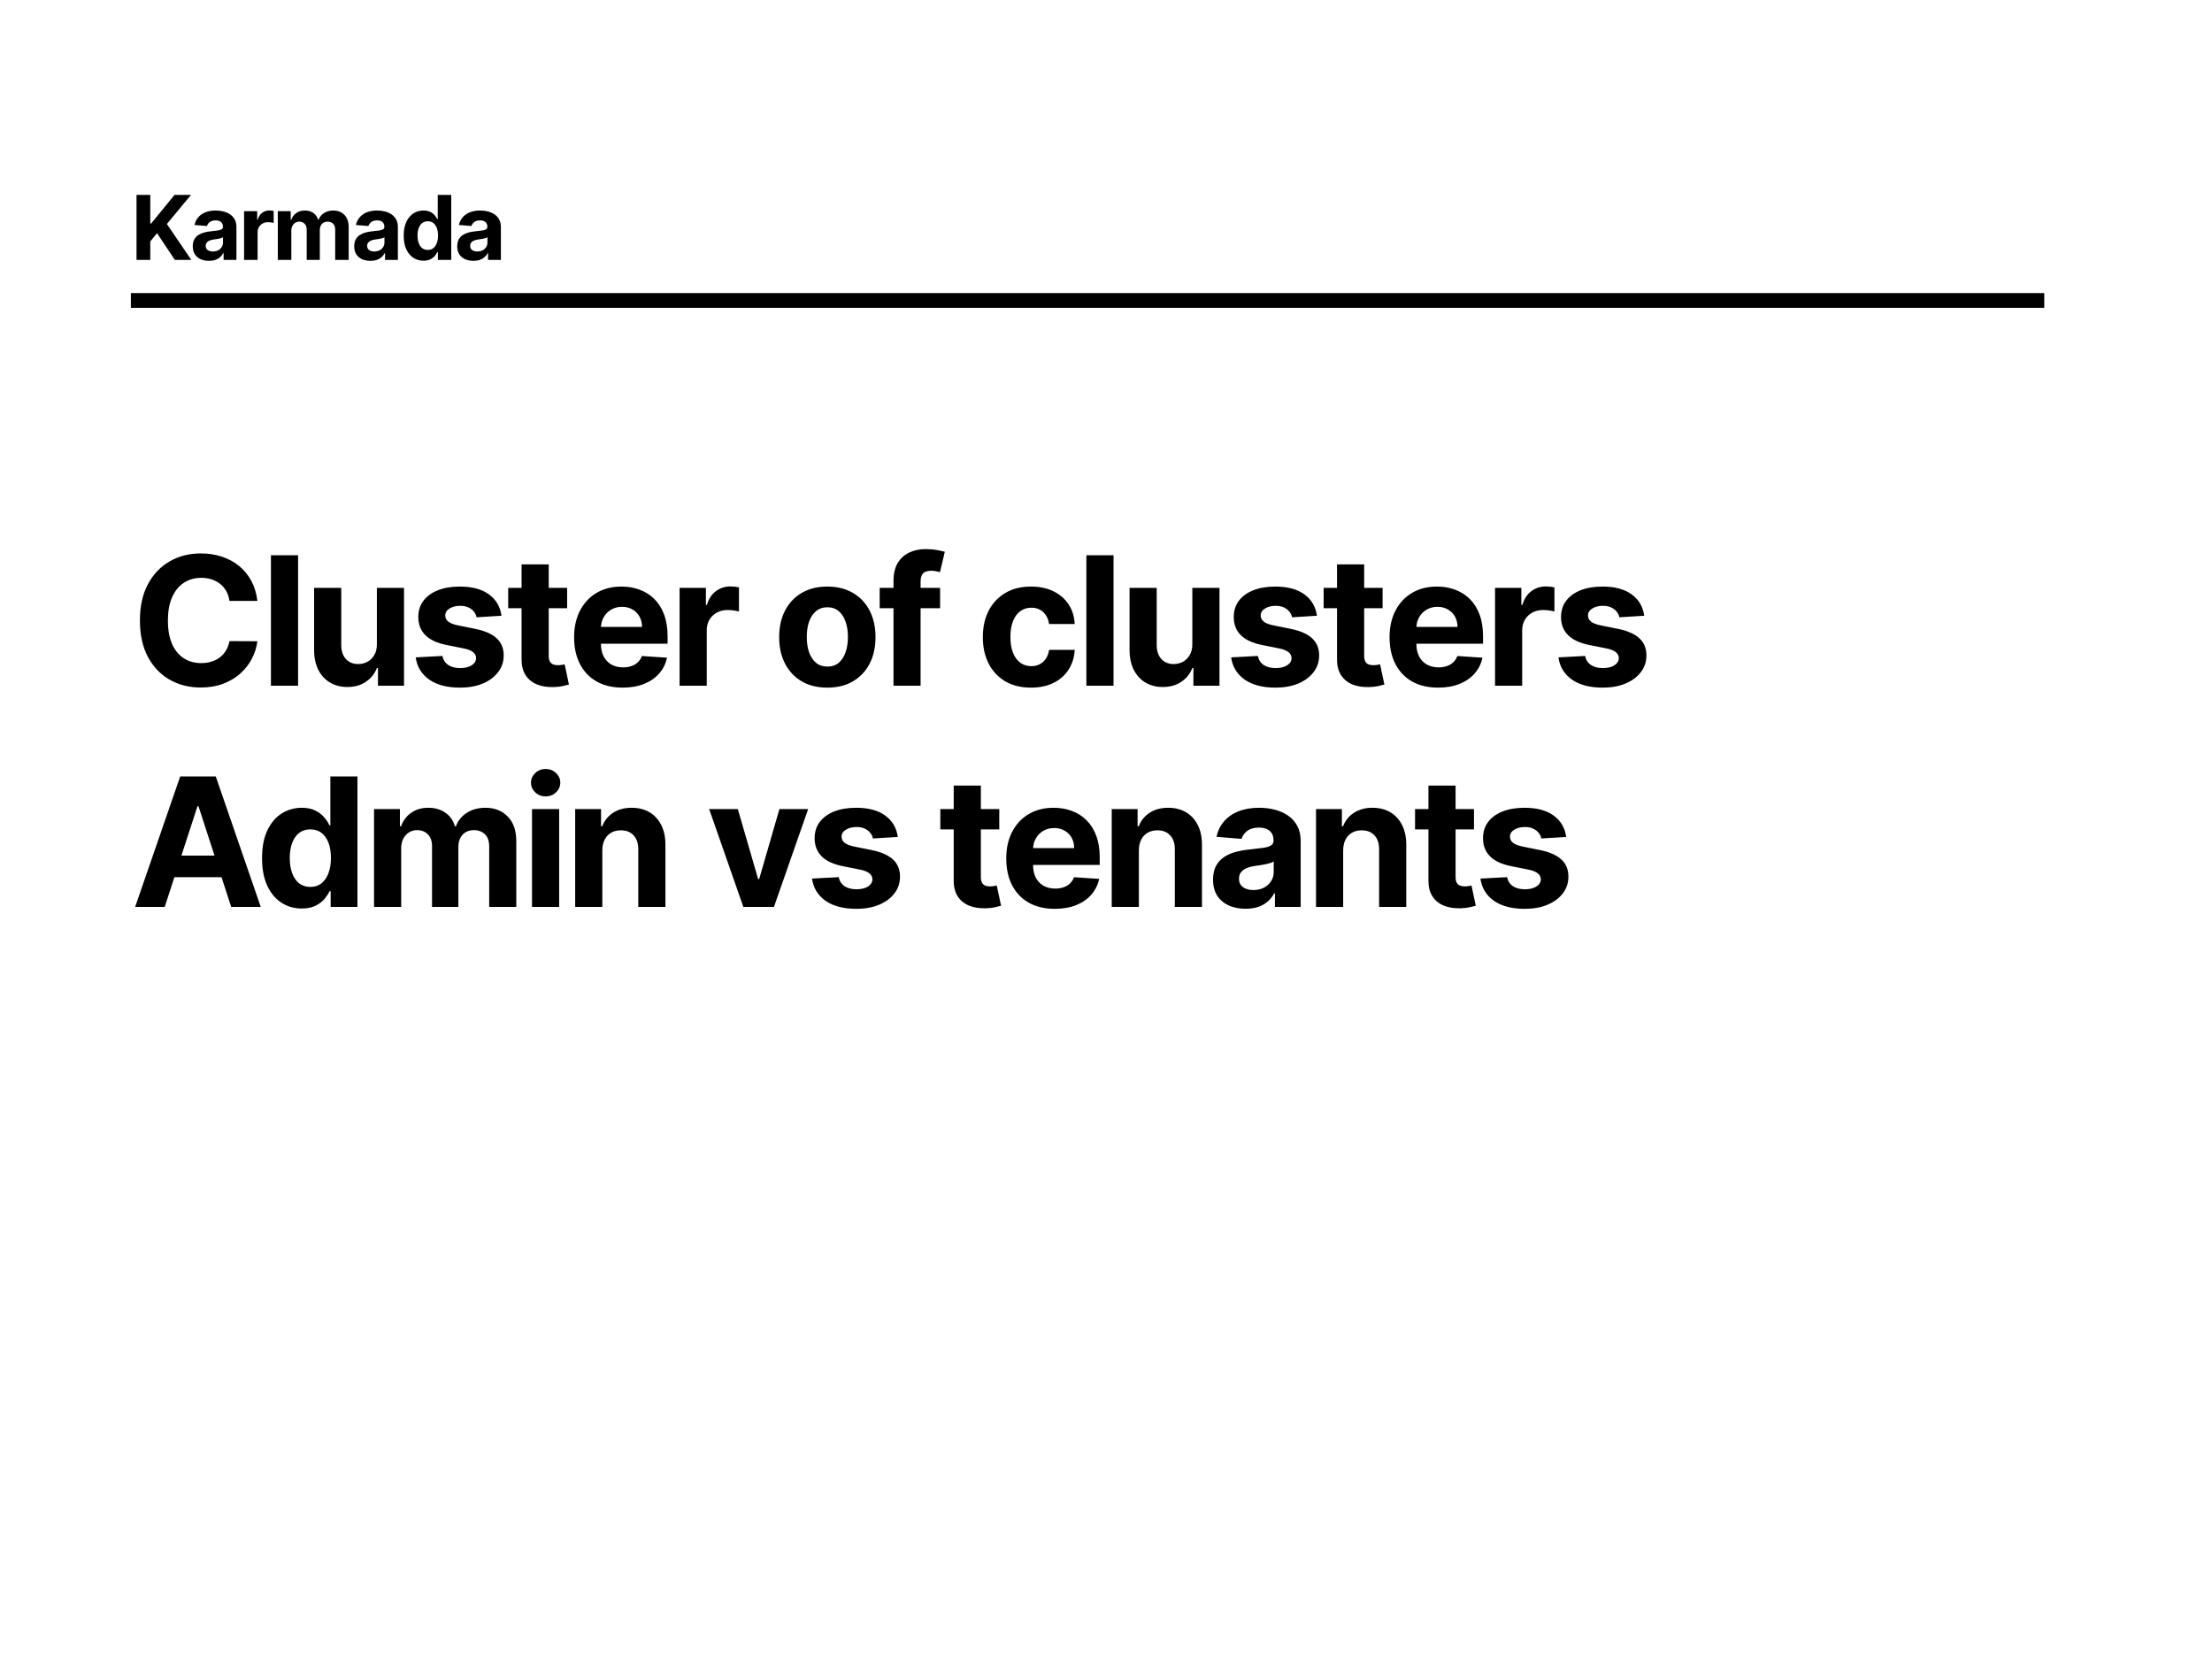 <svg width="1200" height="900" viewBox="0 0 1200 900" fill="none" xmlns="http://www.w3.org/2000/svg">
<rect width="1200" height="900" fill="white"/>
<rect x="71" y="159" width="1038" height="8" fill="black"/>
<path d="M74.066 141V105.727H81.523V121.28H81.988L94.682 105.727H103.62L90.531 121.521L103.775 141H94.854L85.192 126.498L81.523 130.976V141H74.066ZM113.365 141.499C111.678 141.499 110.173 141.207 108.853 140.621C107.533 140.024 106.488 139.146 105.718 137.986C104.961 136.815 104.582 135.357 104.582 133.611C104.582 132.142 104.852 130.907 105.391 129.908C105.931 128.909 106.666 128.106 107.596 127.497C108.526 126.889 109.582 126.429 110.765 126.119C111.959 125.809 113.21 125.591 114.519 125.465C116.058 125.304 117.298 125.155 118.24 125.017C119.181 124.868 119.864 124.65 120.289 124.363C120.714 124.076 120.926 123.651 120.926 123.088V122.985C120.926 121.894 120.582 121.05 119.893 120.453C119.216 119.856 118.251 119.557 117 119.557C115.679 119.557 114.629 119.85 113.848 120.436C113.067 121.01 112.55 121.733 112.298 122.606L105.512 122.055C105.856 120.447 106.534 119.058 107.544 117.887C108.555 116.704 109.858 115.797 111.454 115.165C113.061 114.522 114.921 114.201 117.034 114.201C118.504 114.201 119.91 114.373 121.254 114.718C122.608 115.062 123.808 115.596 124.853 116.319C125.91 117.043 126.742 117.973 127.351 119.11C127.959 120.235 128.263 121.584 128.263 123.157V141H121.305V137.331H121.099C120.674 138.158 120.105 138.887 119.394 139.519C118.682 140.139 117.826 140.627 116.827 140.983C115.828 141.327 114.674 141.499 113.365 141.499ZM115.467 136.436C116.546 136.436 117.499 136.223 118.326 135.799C119.152 135.362 119.801 134.777 120.272 134.042C120.743 133.307 120.978 132.475 120.978 131.545V128.737C120.748 128.886 120.433 129.024 120.031 129.151C119.64 129.265 119.198 129.374 118.705 129.478C118.211 129.57 117.717 129.656 117.223 129.736C116.73 129.805 116.282 129.868 115.88 129.926C115.019 130.052 114.267 130.253 113.624 130.528C112.981 130.804 112.481 131.177 112.125 131.648C111.769 132.107 111.592 132.681 111.592 133.37C111.592 134.369 111.953 135.133 112.677 135.661C113.411 136.178 114.341 136.436 115.467 136.436ZM132.411 141V114.545H139.524V119.161H139.8C140.282 117.519 141.091 116.279 142.228 115.441C143.365 114.591 144.674 114.167 146.155 114.167C146.522 114.167 146.919 114.19 147.343 114.235C147.768 114.281 148.141 114.345 148.463 114.425V120.935C148.118 120.832 147.642 120.74 147.033 120.66C146.425 120.579 145.868 120.539 145.363 120.539C144.283 120.539 143.319 120.774 142.469 121.245C141.631 121.704 140.965 122.347 140.471 123.174C139.989 124.001 139.748 124.954 139.748 126.033V141H132.411ZM150.712 141V114.545H157.704V119.213H158.014C158.565 117.663 159.484 116.44 160.77 115.544C162.056 114.649 163.594 114.201 165.386 114.201C167.2 114.201 168.744 114.655 170.019 115.562C171.293 116.457 172.143 117.674 172.568 119.213H172.843C173.383 117.697 174.359 116.486 175.771 115.579C177.195 114.66 178.877 114.201 180.817 114.201C183.286 114.201 185.29 114.988 186.828 116.561C188.378 118.122 189.153 120.338 189.153 123.209V141H181.834V124.655C181.834 123.186 181.443 122.083 180.662 121.349C179.882 120.614 178.906 120.246 177.735 120.246C176.403 120.246 175.364 120.671 174.617 121.521C173.871 122.359 173.498 123.467 173.498 124.845V141H166.385V124.5C166.385 123.203 166.011 122.17 165.265 121.4C164.53 120.631 163.56 120.246 162.354 120.246C161.539 120.246 160.804 120.453 160.15 120.866C159.507 121.268 158.996 121.837 158.617 122.571C158.238 123.295 158.049 124.144 158.049 125.12V141H150.712ZM200.948 141.499C199.26 141.499 197.756 141.207 196.436 140.621C195.115 140.024 194.07 139.146 193.301 137.986C192.543 136.815 192.164 135.357 192.164 133.611C192.164 132.142 192.434 130.907 192.974 129.908C193.513 128.909 194.248 128.106 195.178 127.497C196.108 126.889 197.165 126.429 198.347 126.119C199.541 125.809 200.793 125.591 202.102 125.465C203.641 125.304 204.881 125.155 205.822 125.017C206.764 124.868 207.447 124.65 207.872 124.363C208.297 124.076 208.509 123.651 208.509 123.088V122.985C208.509 121.894 208.164 121.05 207.476 120.453C206.798 119.856 205.834 119.557 204.582 119.557C203.262 119.557 202.211 119.85 201.43 120.436C200.649 121.01 200.133 121.733 199.88 122.606L193.094 122.055C193.439 120.447 194.116 119.058 195.127 117.887C196.137 116.704 197.44 115.797 199.036 115.165C200.644 114.522 202.504 114.201 204.617 114.201C206.086 114.201 207.493 114.373 208.836 114.718C210.191 115.062 211.391 115.596 212.436 116.319C213.492 117.043 214.325 117.973 214.933 119.11C215.542 120.235 215.846 121.584 215.846 123.157V141H208.888V137.331H208.681C208.256 138.158 207.688 138.887 206.976 139.519C206.264 140.139 205.409 140.627 204.41 140.983C203.411 141.327 202.257 141.499 200.948 141.499ZM203.049 136.436C204.129 136.436 205.082 136.223 205.908 135.799C206.735 135.362 207.384 134.777 207.854 134.042C208.325 133.307 208.561 132.475 208.561 131.545V128.737C208.331 128.886 208.015 129.024 207.613 129.151C207.223 129.265 206.781 129.374 206.287 129.478C205.793 129.57 205.3 129.656 204.806 129.736C204.312 129.805 203.864 129.868 203.463 129.926C202.601 130.052 201.849 130.253 201.206 130.528C200.563 130.804 200.064 131.177 199.708 131.648C199.352 132.107 199.174 132.681 199.174 133.37C199.174 134.369 199.536 135.133 200.259 135.661C200.994 136.178 201.924 136.436 203.049 136.436ZM229.742 141.431C227.732 141.431 225.913 140.914 224.282 139.881C222.663 138.836 221.377 137.303 220.424 135.282C219.483 133.25 219.012 130.758 219.012 127.807C219.012 124.776 219.5 122.256 220.476 120.246C221.452 118.225 222.749 116.716 224.368 115.717C225.999 114.706 227.784 114.201 229.725 114.201C231.206 114.201 232.44 114.454 233.428 114.959C234.426 115.453 235.23 116.073 235.839 116.819C236.459 117.554 236.93 118.277 237.251 118.989H237.475V105.727H244.795V141H237.561V136.763H237.251C236.907 137.498 236.419 138.227 235.787 138.95C235.167 139.662 234.358 140.254 233.359 140.724C232.371 141.195 231.166 141.431 229.742 141.431ZM232.067 135.592C233.25 135.592 234.248 135.27 235.064 134.627C235.89 133.973 236.522 133.06 236.958 131.889C237.406 130.718 237.63 129.346 237.63 127.773C237.63 126.2 237.412 124.833 236.975 123.674C236.539 122.514 235.908 121.618 235.081 120.987C234.254 120.355 233.25 120.04 232.067 120.04C230.861 120.04 229.845 120.367 229.018 121.021C228.192 121.676 227.566 122.583 227.141 123.743C226.716 124.902 226.504 126.246 226.504 127.773C226.504 129.311 226.716 130.672 227.141 131.855C227.577 133.026 228.203 133.944 229.018 134.61C229.845 135.265 230.861 135.592 232.067 135.592ZM256.826 141.499C255.138 141.499 253.634 141.207 252.314 140.621C250.993 140.024 249.948 139.146 249.179 137.986C248.421 136.815 248.042 135.357 248.042 133.611C248.042 132.142 248.312 130.907 248.852 129.908C249.392 128.909 250.126 128.106 251.056 127.497C251.986 126.889 253.043 126.429 254.225 126.119C255.42 125.809 256.671 125.591 257.98 125.465C259.519 125.304 260.759 125.155 261.7 125.017C262.642 124.868 263.325 124.65 263.75 124.363C264.175 124.076 264.387 123.651 264.387 123.088V122.985C264.387 121.894 264.043 121.05 263.354 120.453C262.676 119.856 261.712 119.557 260.46 119.557C259.14 119.557 258.089 119.85 257.308 120.436C256.528 121.01 256.011 121.733 255.758 122.606L248.972 122.055C249.317 120.447 249.994 119.058 251.005 117.887C252.015 116.704 253.318 115.797 254.914 115.165C256.522 114.522 258.382 114.201 260.495 114.201C261.964 114.201 263.371 114.373 264.714 114.718C266.069 115.062 267.269 115.596 268.314 116.319C269.37 117.043 270.203 117.973 270.811 119.11C271.42 120.235 271.724 121.584 271.724 123.157V141H264.766V137.331H264.559C264.134 138.158 263.566 138.887 262.854 139.519C262.142 140.139 261.287 140.627 260.288 140.983C259.289 141.327 258.135 141.499 256.826 141.499ZM258.927 136.436C260.007 136.436 260.96 136.223 261.786 135.799C262.613 135.362 263.262 134.777 263.733 134.042C264.203 133.307 264.439 132.475 264.439 131.545V128.737C264.209 128.886 263.893 129.024 263.491 129.151C263.101 129.265 262.659 129.374 262.165 129.478C261.672 129.57 261.178 129.656 260.684 129.736C260.19 129.805 259.743 129.868 259.341 129.926C258.48 130.052 257.727 130.253 257.084 130.528C256.441 130.804 255.942 131.177 255.586 131.648C255.23 132.107 255.052 132.681 255.052 133.37C255.052 134.369 255.414 135.133 256.137 135.661C256.872 136.178 257.802 136.436 258.927 136.436Z" fill="black"/>
<path d="M139.622 325.987H124.48C124.204 324.028 123.639 322.288 122.786 320.767C121.934 319.223 120.839 317.909 119.502 316.826C118.165 315.743 116.621 314.913 114.87 314.337C113.141 313.761 111.263 313.472 109.235 313.472C105.57 313.472 102.378 314.383 99.659 316.204C96.939 318.001 94.831 320.629 93.332 324.086C91.834 327.52 91.085 331.691 91.085 336.6C91.085 341.647 91.834 345.888 93.332 349.322C94.853 352.756 96.974 355.349 99.693 357.1C102.413 358.852 105.559 359.728 109.131 359.728C111.136 359.728 112.991 359.463 114.697 358.932C116.425 358.402 117.958 357.63 119.295 356.616C120.631 355.579 121.738 354.323 122.613 352.848C123.512 351.373 124.135 349.691 124.48 347.801L139.622 347.87C139.23 351.12 138.251 354.254 136.684 357.273C135.139 360.269 133.054 362.954 130.426 365.328C127.822 367.679 124.711 369.546 121.092 370.928C117.497 372.288 113.429 372.968 108.889 372.968C102.574 372.968 96.928 371.539 91.95 368.681C86.995 365.823 83.077 361.687 80.196 356.271C77.338 350.854 75.909 344.298 75.909 336.6C75.909 328.879 77.361 322.311 80.265 316.895C83.169 311.479 87.11 307.354 92.088 304.519C97.066 301.661 102.666 300.232 108.889 300.232C112.991 300.232 116.794 300.808 120.297 301.961C123.823 303.113 126.946 304.795 129.666 307.008C132.385 309.197 134.598 311.882 136.303 315.063C138.032 318.243 139.138 321.885 139.622 325.987ZM161.706 301.2V372H146.979V301.2H161.706ZM204.455 349.391V318.9H219.182V372H205.042V362.355H204.489C203.291 365.466 201.297 367.967 198.509 369.857C195.743 371.746 192.367 372.691 188.38 372.691C184.83 372.691 181.708 371.885 179.011 370.271C176.315 368.658 174.206 366.365 172.685 363.392C171.187 360.419 170.426 356.858 170.403 352.71V318.9H185.13V350.082C185.153 353.217 185.994 355.694 187.654 357.515C189.313 359.336 191.537 360.246 194.326 360.246C196.1 360.246 197.76 359.843 199.304 359.036C200.848 358.206 202.092 356.985 203.037 355.372C204.005 353.758 204.478 351.765 204.455 349.391ZM272.042 334.042L258.56 334.871C258.329 333.719 257.834 332.682 257.073 331.76C256.313 330.815 255.31 330.066 254.066 329.513C252.844 328.937 251.381 328.649 249.675 328.649C247.393 328.649 245.469 329.133 243.902 330.101C242.335 331.046 241.551 332.313 241.551 333.904C241.551 335.171 242.058 336.243 243.072 337.119C244.086 337.994 245.826 338.697 248.292 339.227L257.903 341.163C263.065 342.223 266.914 343.929 269.449 346.28C271.984 348.63 273.252 351.719 273.252 355.545C273.252 359.025 272.226 362.078 270.175 364.706C268.147 367.333 265.359 369.384 261.809 370.859C258.283 372.311 254.215 373.037 249.606 373.037C242.577 373.037 236.976 371.574 232.805 368.647C228.656 365.697 226.225 361.687 225.51 356.616L239.995 355.856C240.433 357.999 241.493 359.635 243.176 360.765C244.858 361.871 247.013 362.424 249.641 362.424C252.222 362.424 254.296 361.929 255.863 360.937C257.453 359.923 258.26 358.621 258.283 357.031C258.26 355.694 257.695 354.6 256.589 353.747C255.483 352.871 253.777 352.203 251.473 351.742L242.277 349.91C237.092 348.872 233.231 347.075 230.696 344.517C228.184 341.958 226.928 338.697 226.928 334.733C226.928 331.322 227.85 328.384 229.693 325.918C231.56 323.452 234.176 321.55 237.541 320.214C240.929 318.877 244.893 318.209 249.433 318.209C256.14 318.209 261.418 319.626 265.266 322.461C269.138 325.296 271.397 329.156 272.042 334.042ZM307.669 318.9V329.963H275.692V318.9H307.669ZM282.951 306.178H297.678V355.683C297.678 357.043 297.886 358.103 298.301 358.863C298.715 359.601 299.292 360.119 300.029 360.419C300.79 360.719 301.665 360.868 302.656 360.868C303.348 360.868 304.039 360.811 304.731 360.696C305.422 360.557 305.952 360.454 306.321 360.384L308.637 371.343C307.9 371.574 306.863 371.839 305.526 372.138C304.189 372.461 302.564 372.657 300.651 372.726C297.102 372.864 293.991 372.392 291.317 371.309C288.667 370.225 286.604 368.543 285.129 366.261C283.654 363.98 282.928 361.099 282.951 357.619V306.178ZM337.791 373.037C332.329 373.037 327.627 371.931 323.686 369.718C319.768 367.483 316.749 364.325 314.629 360.246C312.509 356.144 311.448 351.292 311.448 345.692C311.448 340.23 312.509 335.436 314.629 331.311C316.749 327.185 319.734 323.97 323.583 321.666C327.454 319.361 331.995 318.209 337.203 318.209C340.706 318.209 343.967 318.773 346.987 319.903C350.029 321.009 352.679 322.68 354.938 324.915C357.219 327.151 358.994 329.963 360.262 333.35C361.529 336.715 362.163 340.656 362.163 345.173V349.218H317.325V340.092H348.3C348.3 337.971 347.839 336.093 346.917 334.457C345.996 332.82 344.717 331.541 343.08 330.619C341.467 329.674 339.589 329.202 337.445 329.202C335.21 329.202 333.228 329.721 331.499 330.758C329.794 331.772 328.457 333.143 327.489 334.871C326.521 336.577 326.025 338.478 326.002 340.576V349.253C326.002 351.88 326.486 354.15 327.454 356.063C328.445 357.976 329.84 359.451 331.637 360.488C333.435 361.525 335.567 362.044 338.033 362.044C339.669 362.044 341.167 361.813 342.527 361.352C343.887 360.891 345.051 360.2 346.019 359.278C346.987 358.356 347.724 357.227 348.231 355.89L361.852 356.789C361.16 360.062 359.743 362.92 357.6 365.362C355.479 367.782 352.737 369.672 349.372 371.032C346.03 372.369 342.17 373.037 337.791 373.037ZM368.673 372V318.9H382.951V328.165H383.504C384.472 324.869 386.097 322.38 388.378 320.698C390.66 318.992 393.287 318.139 396.26 318.139C396.998 318.139 397.793 318.186 398.646 318.278C399.498 318.37 400.247 318.497 400.893 318.658V331.726C400.201 331.518 399.245 331.334 398.023 331.172C396.802 331.011 395.684 330.93 394.67 330.93C392.504 330.93 390.568 331.403 388.862 332.348C387.18 333.27 385.843 334.56 384.852 336.22C383.884 337.879 383.4 339.792 383.4 341.958V372H368.673ZM448.829 373.037C443.459 373.037 438.815 371.896 434.897 369.615C431.002 367.31 427.995 364.106 425.875 360.004C423.754 355.879 422.694 351.096 422.694 345.657C422.694 340.172 423.754 335.379 425.875 331.276C427.995 327.151 431.002 323.947 434.897 321.666C438.815 319.361 443.459 318.209 448.829 318.209C454.199 318.209 458.832 319.361 462.726 321.666C466.644 323.947 469.664 327.151 471.784 331.276C473.904 335.379 474.964 340.172 474.964 345.657C474.964 351.096 473.904 355.879 471.784 360.004C469.664 364.106 466.644 367.31 462.726 369.615C458.832 371.896 454.199 373.037 448.829 373.037ZM448.898 361.629C451.341 361.629 453.381 360.938 455.017 359.555C456.654 358.149 457.887 356.236 458.716 353.816C459.569 351.396 459.995 348.642 459.995 345.554C459.995 342.465 459.569 339.711 458.716 337.291C457.887 334.871 456.654 332.959 455.017 331.553C453.381 330.147 451.341 329.444 448.898 329.444C446.432 329.444 444.358 330.147 442.676 331.553C441.016 332.959 439.76 334.871 438.908 337.291C438.078 339.711 437.663 342.465 437.663 345.554C437.663 348.642 438.078 351.396 438.908 353.816C439.76 356.236 441.016 358.149 442.676 359.555C444.358 360.938 446.432 361.629 448.898 361.629ZM509.995 318.9V329.963H477.222V318.9H509.995ZM484.724 372V315.063C484.724 311.214 485.473 308.022 486.971 305.487C488.492 302.952 490.567 301.05 493.194 299.783C495.821 298.515 498.806 297.881 502.148 297.881C504.406 297.881 506.469 298.054 508.336 298.4C510.226 298.746 511.631 299.057 512.553 299.333L509.926 310.396C509.35 310.211 508.635 310.038 507.783 309.877C506.953 309.716 506.1 309.635 505.224 309.635C503.058 309.635 501.548 310.142 500.696 311.156C499.843 312.147 499.417 313.542 499.417 315.339V372H484.724ZM559.314 373.037C553.875 373.037 549.197 371.885 545.279 369.58C541.384 367.252 538.388 364.026 536.291 359.9C534.216 355.775 533.179 351.027 533.179 345.657C533.179 340.218 534.228 335.448 536.325 331.345C538.445 327.22 541.453 324.005 545.348 321.7C549.243 319.372 553.875 318.209 559.245 318.209C563.878 318.209 567.934 319.05 571.414 320.732C574.894 322.415 577.648 324.777 579.676 327.819C581.704 330.861 582.822 334.434 583.03 338.536H569.132C568.741 335.886 567.703 333.754 566.021 332.14C564.362 330.504 562.184 329.686 559.487 329.686C557.206 329.686 555.212 330.308 553.507 331.553C551.824 332.774 550.51 334.56 549.566 336.911C548.621 339.262 548.148 342.108 548.148 345.45C548.148 348.838 548.609 351.719 549.531 354.093C550.476 356.466 551.801 358.276 553.507 359.52C555.212 360.765 557.206 361.387 559.487 361.387C561.17 361.387 562.679 361.041 564.016 360.35C565.376 359.658 566.493 358.656 567.369 357.342C568.268 356.005 568.856 354.404 569.132 352.537H583.03C582.799 356.593 581.693 360.165 579.711 363.254C577.752 366.319 575.044 368.716 571.587 370.444C568.13 372.173 564.039 373.037 559.314 373.037ZM604.085 301.2V372H589.358V301.2H604.085ZM646.834 349.391V318.9H661.561V372H647.422V362.355H646.868C645.67 365.466 643.676 367.967 640.888 369.857C638.122 371.746 634.746 372.691 630.759 372.691C627.209 372.691 624.087 371.885 621.39 370.271C618.694 368.658 616.585 366.365 615.064 363.392C613.566 360.419 612.805 356.858 612.782 352.71V318.9H627.509V350.082C627.532 353.217 628.373 355.694 630.033 357.515C631.692 359.336 633.916 360.246 636.705 360.246C638.479 360.246 640.139 359.843 641.683 359.036C643.227 358.206 644.472 356.985 645.416 355.372C646.384 353.758 646.857 351.765 646.834 349.391ZM714.421 334.042L700.939 334.871C700.708 333.719 700.213 332.682 699.452 331.76C698.692 330.815 697.689 330.066 696.445 329.513C695.223 328.937 693.76 328.649 692.054 328.649C689.773 328.649 687.848 329.133 686.281 330.101C684.714 331.046 683.93 332.313 683.93 333.904C683.93 335.171 684.437 336.243 685.451 337.119C686.465 337.994 688.205 338.697 690.671 339.227L700.282 341.163C705.444 342.223 709.293 343.929 711.828 346.28C714.364 348.63 715.631 351.719 715.631 355.545C715.631 359.025 714.606 362.078 712.554 364.706C710.526 367.333 707.738 369.384 704.188 370.859C700.662 372.311 696.594 373.037 691.985 373.037C684.956 373.037 679.355 371.574 675.184 368.647C671.035 365.697 668.604 361.687 667.89 356.616L682.375 355.856C682.812 357.999 683.873 359.635 685.555 360.765C687.237 361.871 689.392 362.424 692.02 362.424C694.601 362.424 696.675 361.929 698.242 360.937C699.833 359.923 700.639 358.621 700.662 357.031C700.639 355.694 700.075 354.6 698.968 353.747C697.862 352.871 696.157 352.203 693.852 351.742L684.656 349.91C679.471 348.872 675.61 347.075 673.075 344.517C670.563 341.958 669.307 338.697 669.307 334.733C669.307 331.322 670.229 328.384 672.073 325.918C673.939 323.452 676.555 321.55 679.92 320.214C683.308 318.877 687.272 318.209 691.812 318.209C698.519 318.209 703.797 319.626 707.645 322.461C711.517 325.296 713.776 329.156 714.421 334.042ZM750.048 318.9V329.963H718.071V318.9H750.048ZM725.33 306.178H740.057V355.683C740.057 357.043 740.265 358.103 740.68 358.863C741.095 359.601 741.671 360.119 742.408 360.419C743.169 360.719 744.045 360.868 745.036 360.868C745.727 360.868 746.418 360.811 747.11 360.696C747.801 360.557 748.331 360.454 748.7 360.384L751.016 371.343C750.279 371.574 749.242 371.839 747.905 372.138C746.568 372.461 744.943 372.657 743.03 372.726C739.481 372.864 736.37 372.392 733.697 371.309C731.046 370.225 728.983 368.543 727.508 366.261C726.033 363.98 725.307 361.099 725.33 357.619V306.178ZM780.17 373.037C774.708 373.037 770.006 371.931 766.065 369.718C762.147 367.483 759.128 364.325 757.008 360.246C754.888 356.144 753.827 351.292 753.827 345.692C753.827 340.23 754.888 335.436 757.008 331.311C759.128 327.185 762.113 323.97 765.962 321.666C769.834 319.361 774.374 318.209 779.582 318.209C783.085 318.209 786.347 318.773 789.366 319.903C792.408 321.009 795.058 322.68 797.317 324.915C799.599 327.151 801.373 329.963 802.641 333.35C803.908 336.715 804.542 340.656 804.542 345.173V349.218H759.704V340.092H790.679C790.679 337.971 790.218 336.093 789.297 334.457C788.375 332.82 787.096 331.541 785.459 330.619C783.846 329.674 781.968 329.202 779.824 329.202C777.589 329.202 775.607 329.721 773.878 330.758C772.173 331.772 770.836 333.143 769.868 334.871C768.9 336.577 768.405 338.478 768.382 340.576V349.253C768.382 351.88 768.866 354.15 769.834 356.063C770.825 357.976 772.219 359.451 774.017 360.488C775.814 361.525 777.946 362.044 780.412 362.044C782.048 362.044 783.546 361.813 784.906 361.352C786.266 360.891 787.43 360.2 788.398 359.278C789.366 358.356 790.103 357.227 790.61 355.89L804.231 356.789C803.54 360.062 802.122 362.92 799.979 365.362C797.859 367.782 795.116 369.672 791.751 371.032C788.409 372.369 784.549 373.037 780.17 373.037ZM811.052 372V318.9H825.33V328.165H825.883C826.851 324.869 828.476 322.38 830.757 320.698C833.039 318.992 835.666 318.139 838.639 318.139C839.377 318.139 840.172 318.186 841.025 318.278C841.878 318.37 842.627 318.497 843.272 318.658V331.726C842.58 331.518 841.624 331.334 840.403 331.172C839.181 331.011 838.063 330.93 837.049 330.93C834.883 330.93 832.947 331.403 831.241 332.348C829.559 333.27 828.222 334.56 827.231 336.22C826.263 337.879 825.779 339.792 825.779 341.958V372H811.052ZM891.967 334.042L878.484 334.871C878.254 333.719 877.758 332.682 876.998 331.76C876.237 330.815 875.234 330.066 873.99 329.513C872.768 328.937 871.305 328.649 869.6 328.649C867.318 328.649 865.393 329.133 863.826 330.101C862.259 331.046 861.475 332.313 861.475 333.904C861.475 335.171 861.983 336.243 862.997 337.119C864.011 337.994 865.751 338.697 868.217 339.227L877.827 341.163C882.99 342.223 886.839 343.929 889.374 346.28C891.909 348.63 893.176 351.719 893.176 355.545C893.176 359.025 892.151 362.078 890.1 364.706C888.072 367.333 885.283 369.384 881.734 370.859C878.208 372.311 874.14 373.037 869.53 373.037C862.501 373.037 856.901 371.574 852.729 368.647C848.581 365.697 846.149 361.687 845.435 356.616L859.92 355.856C860.358 357.999 861.418 359.635 863.1 360.765C864.783 361.871 866.938 362.424 869.565 362.424C872.146 362.424 874.22 361.929 875.788 360.937C877.378 359.923 878.184 358.621 878.208 357.031C878.184 355.694 877.62 354.6 876.514 353.747C875.407 352.871 873.702 352.203 871.397 351.742L862.201 349.91C857.016 348.872 853.156 347.075 850.62 344.517C848.108 341.958 846.852 338.697 846.852 334.733C846.852 331.322 847.774 328.384 849.618 325.918C851.485 323.452 854.1 321.55 857.465 320.214C860.853 318.877 864.817 318.209 869.358 318.209C876.064 318.209 881.342 319.626 885.191 322.461C889.063 325.296 891.321 329.156 891.967 334.042Z" fill="black"/>
<path d="M89.357 492H73.316L97.757 421.2H117.048L141.454 492H125.414L107.679 437.379H107.126L89.357 492ZM88.354 464.171H126.243V475.856H88.354V464.171ZM163.694 492.864C159.661 492.864 156.008 491.827 152.735 489.753C149.486 487.656 146.904 484.579 144.991 480.523C143.102 476.443 142.157 471.442 142.157 465.519C142.157 459.435 143.136 454.376 145.095 450.343C147.054 446.287 149.658 443.256 152.908 441.251C156.181 439.223 159.765 438.209 163.659 438.209C166.632 438.209 169.11 438.716 171.092 439.73C173.097 440.721 174.71 441.965 175.932 443.463C177.176 444.938 178.121 446.39 178.767 447.819H179.216V421.2H193.908V492H179.389V483.496H178.767C178.075 484.971 177.096 486.434 175.828 487.886C174.584 489.315 172.959 490.502 170.954 491.447C168.972 492.392 166.552 492.864 163.694 492.864ZM168.361 481.145C170.735 481.145 172.74 480.5 174.376 479.209C176.036 477.895 177.303 476.063 178.179 473.712C179.078 471.362 179.527 468.607 179.527 465.45C179.527 462.293 179.089 459.55 178.214 457.222C177.338 454.895 176.07 453.097 174.411 451.829C172.751 450.562 170.735 449.928 168.361 449.928C165.941 449.928 163.901 450.585 162.242 451.898C160.583 453.212 159.327 455.033 158.474 457.361C157.621 459.688 157.195 462.385 157.195 465.45C157.195 468.538 157.621 471.269 158.474 473.643C159.35 475.994 160.606 477.838 162.242 479.174C163.901 480.488 165.941 481.145 168.361 481.145ZM202.916 492V438.9H216.952V448.269H217.574C218.68 445.157 220.524 442.703 223.105 440.905C225.687 439.107 228.775 438.209 232.37 438.209C236.012 438.209 239.112 439.119 241.67 440.94C244.228 442.737 245.933 445.18 246.786 448.269H247.339C248.422 445.226 250.381 442.795 253.216 440.974C256.074 439.13 259.45 438.209 263.345 438.209C268.3 438.209 272.322 439.787 275.41 442.945C278.522 446.079 280.077 450.527 280.077 456.289V492H265.385V459.193C265.385 456.243 264.601 454.03 263.034 452.555C261.467 451.08 259.508 450.343 257.157 450.343C254.484 450.343 252.398 451.196 250.9 452.901C249.402 454.583 248.653 456.807 248.653 459.573V492H234.375V458.882C234.375 456.277 233.626 454.203 232.128 452.659C230.653 451.115 228.706 450.343 226.286 450.343C224.65 450.343 223.175 450.758 221.861 451.587C220.57 452.394 219.545 453.535 218.784 455.01C218.024 456.462 217.643 458.167 217.643 460.126V492H202.916ZM288.61 492V438.9H303.337V492H288.61ZM296.008 432.055C293.819 432.055 291.94 431.329 290.373 429.877C288.829 428.402 288.057 426.639 288.057 424.588C288.057 422.56 288.829 420.82 290.373 419.368C291.94 417.893 293.819 417.155 296.008 417.155C298.197 417.155 300.064 417.893 301.608 419.368C303.176 420.82 303.959 422.56 303.959 424.588C303.959 426.639 303.176 428.402 301.608 429.877C300.064 431.329 298.197 432.055 296.008 432.055ZM326.761 461.302V492H312.034V438.9H326.069V448.269H326.691C327.867 445.18 329.837 442.737 332.603 440.94C335.369 439.119 338.722 438.209 342.663 438.209C346.35 438.209 349.566 439.015 352.308 440.629C355.051 442.242 357.183 444.546 358.704 447.543C360.225 450.516 360.985 454.065 360.985 458.19V492H346.258V460.818C346.281 457.568 345.452 455.033 343.769 453.212C342.087 451.368 339.771 450.446 336.821 450.446C334.839 450.446 333.087 450.873 331.566 451.726C330.068 452.578 328.892 453.823 328.04 455.459C327.21 457.072 326.784 459.02 326.761 461.302ZM438.427 438.9L419.863 492H403.269L384.705 438.9H400.262L411.29 476.893H411.843L422.836 438.9H438.427ZM487.044 454.042L473.562 454.871C473.331 453.719 472.836 452.682 472.075 451.76C471.315 450.815 470.312 450.066 469.068 449.513C467.846 448.937 466.383 448.649 464.677 448.649C462.396 448.649 460.471 449.133 458.904 450.101C457.337 451.046 456.553 452.313 456.553 453.904C456.553 455.171 457.06 456.243 458.074 457.119C459.088 457.994 460.829 458.697 463.295 459.227L472.905 461.163C478.068 462.223 481.916 463.929 484.452 466.28C486.987 468.63 488.254 471.719 488.254 475.545C488.254 479.025 487.229 482.078 485.178 484.706C483.149 487.333 480.361 489.384 476.812 490.859C473.285 492.311 469.218 493.037 464.608 493.037C457.579 493.037 451.979 491.574 447.807 488.647C443.659 485.697 441.227 481.687 440.513 476.616L454.998 475.856C455.436 477.999 456.496 479.635 458.178 480.765C459.861 481.871 462.015 482.424 464.643 482.424C467.224 482.424 469.298 481.929 470.865 480.937C472.456 479.923 473.262 478.621 473.285 477.031C473.262 475.694 472.698 474.6 471.591 473.747C470.485 472.871 468.78 472.203 466.475 471.742L457.279 469.91C452.094 468.872 448.233 467.075 445.698 464.517C443.186 461.958 441.93 458.697 441.93 454.733C441.93 451.322 442.852 448.384 444.696 445.918C446.563 443.452 449.178 441.55 452.543 440.214C455.931 438.877 459.895 438.209 464.435 438.209C471.142 438.209 476.42 439.626 480.269 442.461C484.14 445.296 486.399 449.156 487.044 454.042ZM542.102 438.9V449.963H510.125V438.9H542.102ZM517.385 426.178H532.111V475.683C532.111 477.043 532.319 478.103 532.734 478.863C533.149 479.601 533.725 480.119 534.462 480.419C535.223 480.719 536.099 480.868 537.09 480.868C537.781 480.868 538.472 480.811 539.164 480.696C539.855 480.557 540.385 480.454 540.754 480.384L543.07 491.343C542.333 491.574 541.296 491.839 539.959 492.138C538.622 492.461 536.997 492.657 535.085 492.726C531.535 492.864 528.424 492.392 525.751 491.309C523.1 490.225 521.037 488.543 519.562 486.261C518.087 483.98 517.361 481.099 517.385 477.619V426.178ZM572.224 493.037C566.762 493.037 562.06 491.931 558.119 489.718C554.201 487.483 551.182 484.325 549.062 480.246C546.942 476.144 545.881 471.292 545.881 465.692C545.881 460.23 546.942 455.436 549.062 451.311C551.182 447.185 554.167 443.97 558.016 441.666C561.888 439.361 566.428 438.209 571.636 438.209C575.139 438.209 578.401 438.773 581.42 439.903C584.462 441.009 587.112 442.68 589.371 444.915C591.653 447.151 593.427 449.963 594.695 453.35C595.962 456.715 596.596 460.656 596.596 465.173V469.218H551.758V460.092H582.733C582.733 457.971 582.272 456.093 581.351 454.457C580.429 452.82 579.15 451.541 577.513 450.619C575.9 449.674 574.022 449.202 571.878 449.202C569.643 449.202 567.661 449.721 565.932 450.758C564.227 451.772 562.89 453.143 561.922 454.871C560.954 456.577 560.459 458.478 560.436 460.576V469.253C560.436 471.88 560.92 474.15 561.888 476.063C562.879 477.976 564.273 479.451 566.071 480.488C567.868 481.525 570 482.044 572.466 482.044C574.102 482.044 575.6 481.813 576.96 481.352C578.32 480.891 579.484 480.2 580.452 479.278C581.42 478.356 582.157 477.227 582.664 475.89L596.285 476.789C595.594 480.062 594.176 482.92 592.033 485.362C589.913 487.782 587.17 489.672 583.805 491.032C580.463 492.369 576.603 493.037 572.224 493.037ZM617.833 461.302V492H603.106V438.9H617.142V448.269H617.764C618.94 445.18 620.91 442.737 623.676 440.94C626.441 439.119 629.795 438.209 633.736 438.209C637.423 438.209 640.638 439.015 643.381 440.629C646.123 442.242 648.255 444.546 649.776 447.543C651.297 450.516 652.058 454.065 652.058 458.19V492H637.331V460.818C637.354 457.568 636.524 455.033 634.842 453.212C633.159 451.368 630.843 450.446 627.893 450.446C625.911 450.446 624.16 450.873 622.639 451.726C621.141 452.578 619.965 453.823 619.112 455.459C618.283 457.072 617.856 459.02 617.833 461.302ZM675.706 493.003C672.318 493.003 669.299 492.415 666.649 491.239C663.999 490.041 661.901 488.278 660.357 485.95C658.836 483.599 658.076 480.672 658.076 477.169C658.076 474.219 658.617 471.742 659.7 469.737C660.784 467.732 662.259 466.118 664.125 464.897C665.992 463.675 668.112 462.754 670.486 462.131C672.883 461.509 675.395 461.071 678.023 460.818C681.111 460.495 683.6 460.195 685.49 459.919C687.38 459.619 688.751 459.181 689.604 458.605C690.456 458.029 690.883 457.176 690.883 456.047V455.839C690.883 453.65 690.191 451.956 688.809 450.758C687.449 449.559 685.513 448.96 683.001 448.96C680.35 448.96 678.242 449.548 676.674 450.723C675.107 451.875 674.07 453.327 673.563 455.079L659.942 453.973C660.634 450.746 661.993 447.957 664.022 445.607C666.05 443.233 668.666 441.412 671.869 440.145C675.096 438.854 678.829 438.209 683.07 438.209C686.02 438.209 688.843 438.554 691.54 439.246C694.259 439.937 696.668 441.009 698.765 442.461C700.885 443.913 702.556 445.779 703.777 448.061C704.999 450.32 705.61 453.028 705.61 456.185V492H691.643V484.637H691.228C690.376 486.296 689.235 487.759 687.806 489.027C686.377 490.271 684.66 491.251 682.655 491.965C680.65 492.657 678.334 493.003 675.706 493.003ZM679.924 482.839C682.09 482.839 684.003 482.412 685.663 481.56C687.322 480.684 688.624 479.509 689.569 478.034C690.514 476.559 690.986 474.888 690.986 473.021V467.386C690.526 467.686 689.892 467.962 689.085 468.216C688.301 468.446 687.414 468.665 686.423 468.872C685.432 469.057 684.441 469.23 683.45 469.391C682.459 469.529 681.56 469.656 680.754 469.771C679.025 470.025 677.516 470.428 676.225 470.981C674.934 471.534 673.932 472.283 673.217 473.228C672.503 474.15 672.146 475.303 672.146 476.685C672.146 478.69 672.872 480.223 674.324 481.283C675.799 482.32 677.665 482.839 679.924 482.839ZM728.662 461.302V492H713.935V438.9H727.97V448.269H728.593C729.768 445.18 731.739 442.737 734.504 440.94C737.27 439.119 740.623 438.209 744.564 438.209C748.252 438.209 751.467 439.015 754.209 440.629C756.952 442.242 759.084 444.546 760.605 447.543C762.126 450.516 762.886 454.065 762.886 458.19V492H748.159V460.818C748.183 457.568 747.353 455.033 745.67 453.212C743.988 451.368 741.672 450.446 738.722 450.446C736.74 450.446 734.988 450.873 733.467 451.726C731.969 452.578 730.794 453.823 729.941 455.459C729.111 457.072 728.685 459.02 728.662 461.302ZM799.637 438.9V449.963H767.659V438.9H799.637ZM774.919 426.178H789.646V475.683C789.646 477.043 789.854 478.103 790.268 478.863C790.683 479.601 791.259 480.119 791.997 480.419C792.758 480.719 793.633 480.868 794.624 480.868C795.316 480.868 796.007 480.811 796.699 480.696C797.39 480.557 797.92 480.454 798.289 480.384L800.605 491.343C799.867 491.574 798.83 491.839 797.494 492.138C796.157 492.461 794.532 492.657 792.619 492.726C789.07 492.864 785.959 492.392 783.285 491.309C780.635 490.225 778.572 488.543 777.097 486.261C775.622 483.98 774.896 481.099 774.919 477.619V426.178ZM849.645 454.042L836.163 454.871C835.932 453.719 835.437 452.682 834.676 451.76C833.916 450.815 832.913 450.066 831.669 449.513C830.447 448.937 828.984 448.649 827.278 448.649C824.997 448.649 823.072 449.133 821.505 450.101C819.938 451.046 819.154 452.313 819.154 453.904C819.154 455.171 819.661 456.243 820.675 457.119C821.689 457.994 823.43 458.697 825.896 459.227L835.506 461.163C840.669 462.223 844.517 463.929 847.053 466.28C849.588 468.63 850.855 471.719 850.855 475.545C850.855 479.025 849.83 482.078 847.779 484.706C845.75 487.333 842.962 489.384 839.413 490.859C835.886 492.311 831.819 493.037 827.209 493.037C820.18 493.037 814.58 491.574 810.408 488.647C806.26 485.697 803.828 481.687 803.114 476.616L817.599 475.856C818.037 477.999 819.097 479.635 820.779 480.765C822.462 481.871 824.616 482.424 827.244 482.424C829.825 482.424 831.899 481.929 833.466 480.937C835.057 479.923 835.863 478.621 835.886 477.031C835.863 475.694 835.299 474.6 834.192 473.747C833.086 472.871 831.381 472.203 829.076 471.742L819.88 469.91C814.695 468.872 810.834 467.075 808.299 464.517C805.787 461.958 804.531 458.697 804.531 454.733C804.531 451.322 805.453 448.384 807.297 445.918C809.164 443.452 811.779 441.55 815.144 440.214C818.532 438.877 822.496 438.209 827.036 438.209C833.743 438.209 839.021 439.626 842.87 442.461C846.741 445.296 849 449.156 849.645 454.042Z" fill="black"/>
</svg>
